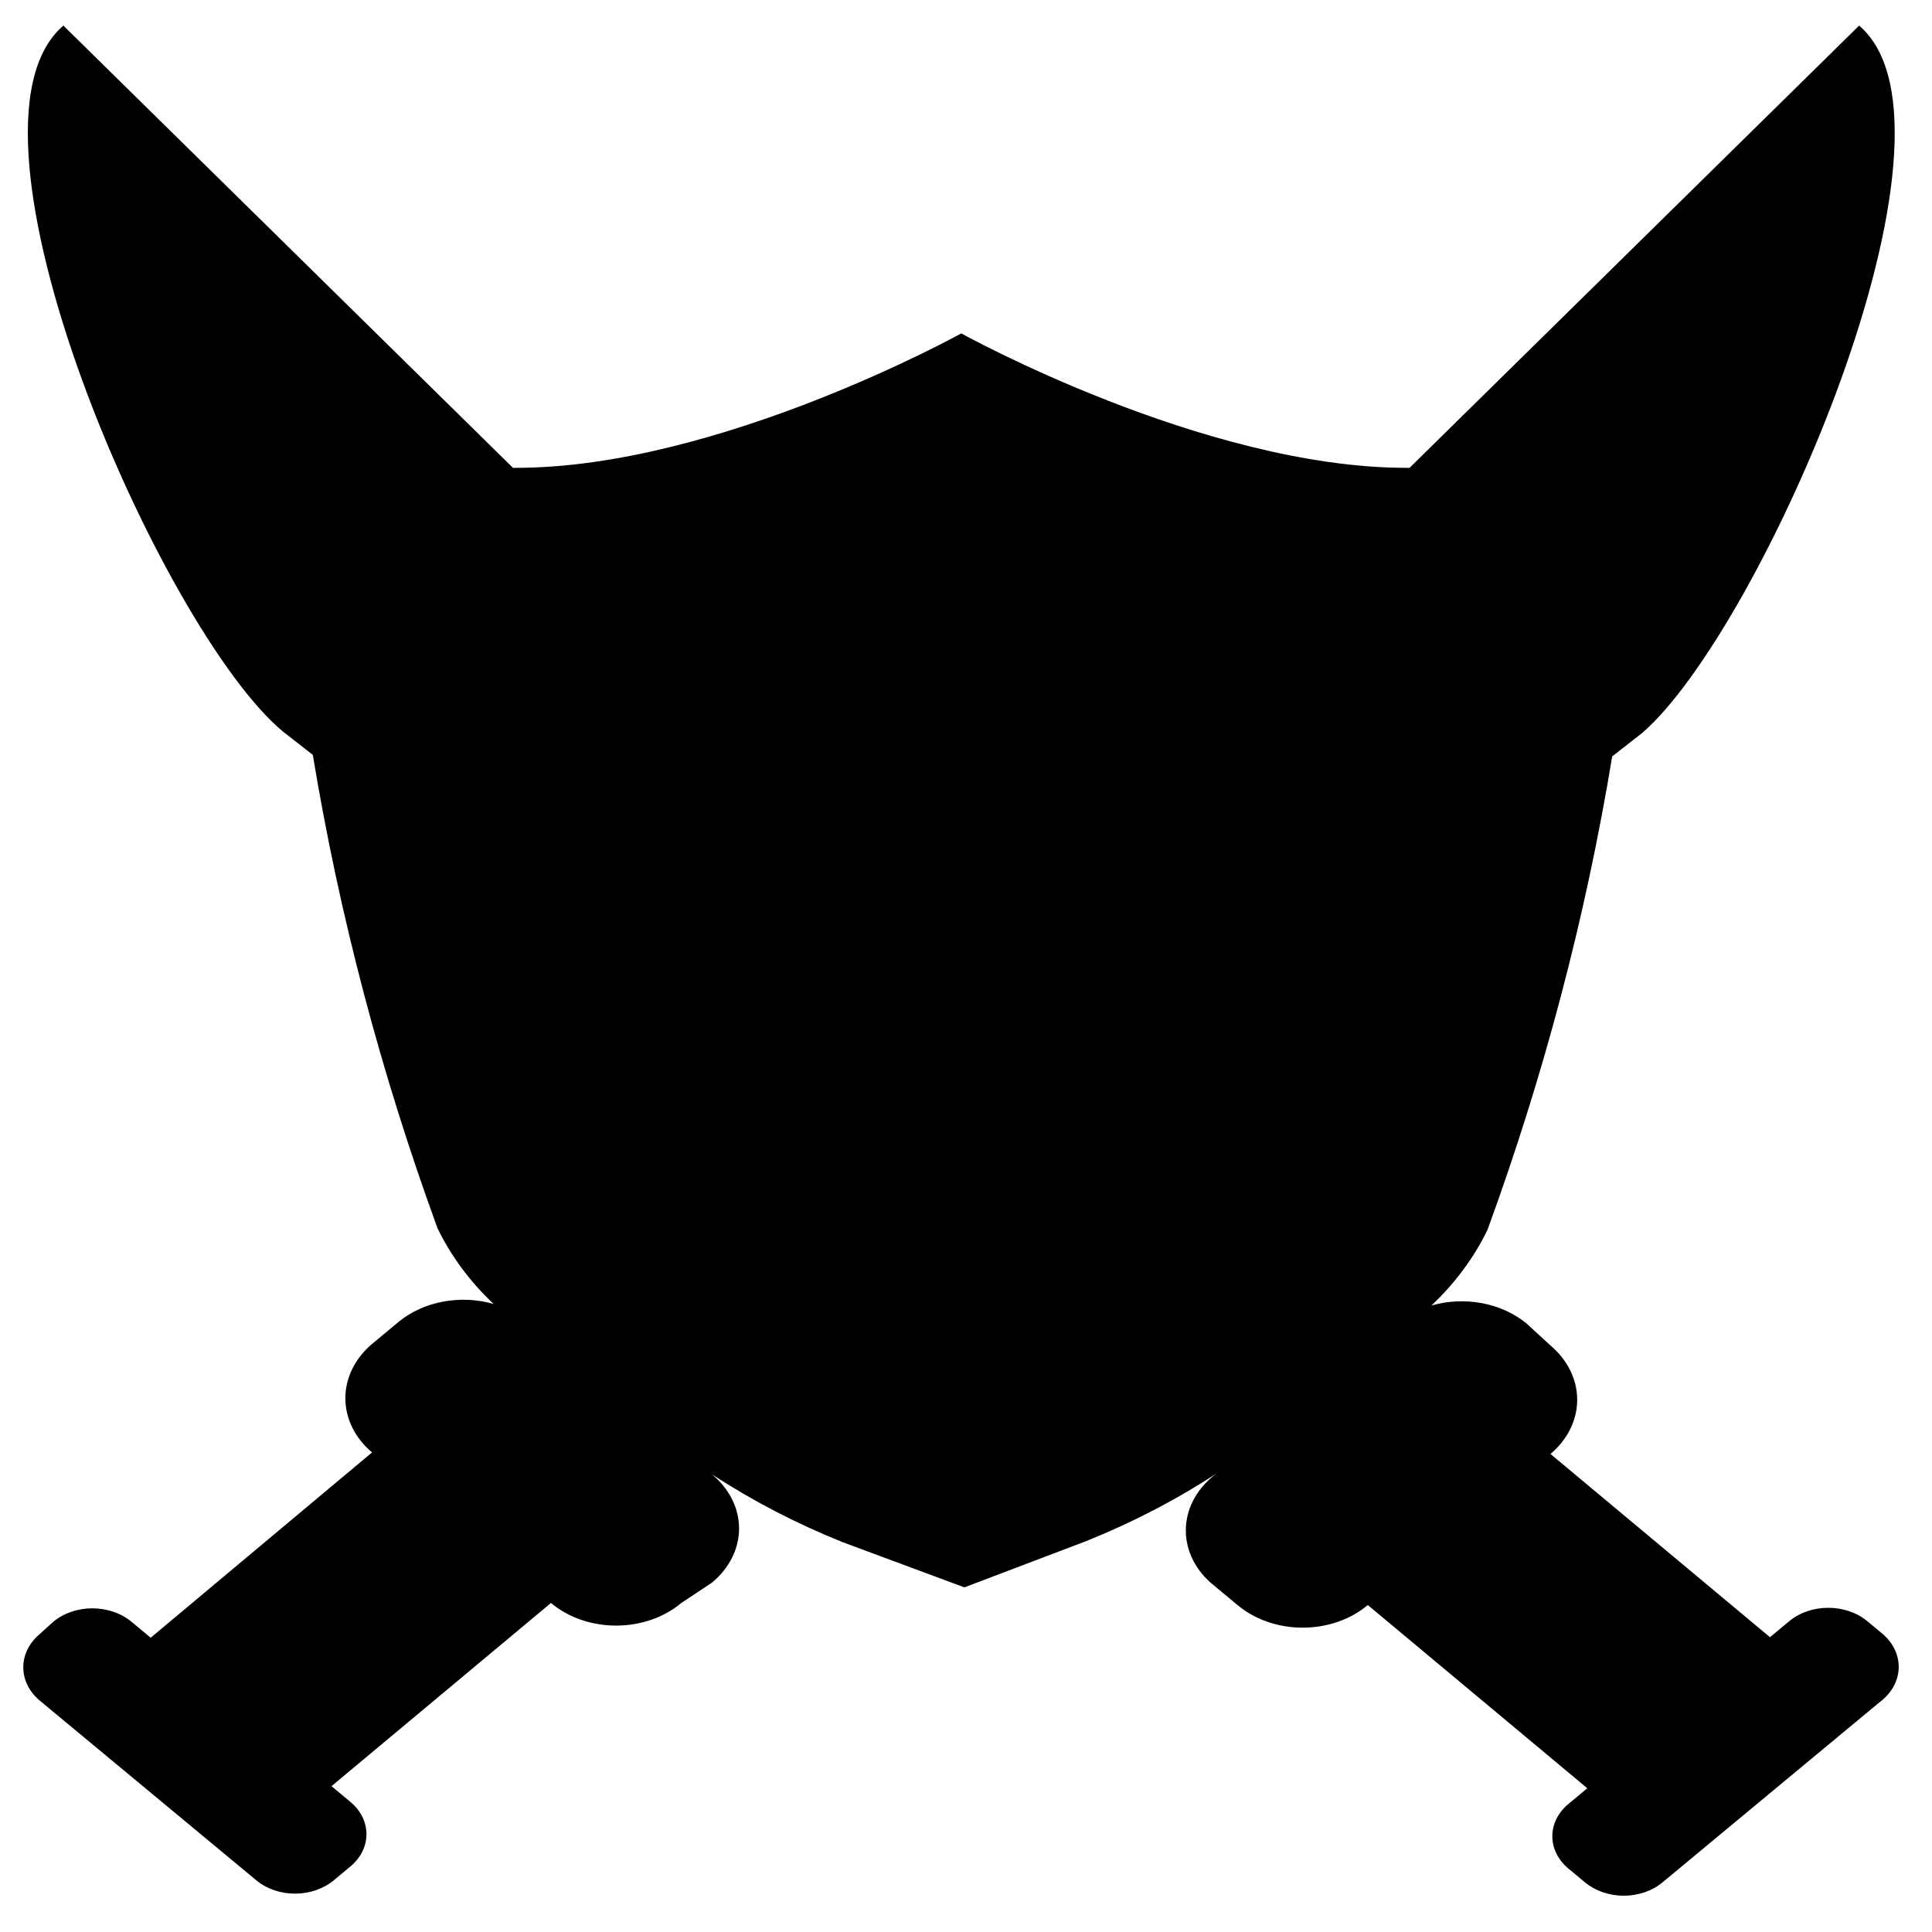 <?xml version="1.0" encoding="utf-8"?>
<svg viewBox="0 0 500 500" xmlns="http://www.w3.org/2000/svg">
  <path d="M 487.433 423.031 L 483.237 419.537 L 483.243 419.543 C 477.647 414.948 468.665 414.948 463.073 419.543 L 458.071 423.707 L 401.268 376.289 C 405.689 372.544 408.175 367.504 408.175 362.249 C 408.175 357 405.689 351.96 401.268 348.214 L 394.977 342.438 C 391.8 339.855 387.821 338.056 383.489 337.248 C 379.158 336.446 374.64 336.657 370.449 337.869 C 376.588 332.068 381.502 325.436 384.971 318.256 C 399.602 278.199 410.391 237.232 417.239 195.75 L 424.983 189.704 C 455.81 163.113 512.613 33.489 481.141 6.628 L 364.794 121.076 L 363.99 121.076 C 311.545 121.076 248.775 86.283 248.775 86.283 C 248.775 86.283 186.004 121.076 133.558 121.076 L 132.753 121.076 L 16.406 6.628 C -15.059 33.495 41.737 163.116 73.208 189.31 L 80.952 195.356 C 87.806 236.834 98.597 277.8 113.228 317.861 C 116.696 325.036 121.603 331.668 127.749 337.469 C 123.558 336.258 119.04 336.045 114.703 336.852 C 110.372 337.655 106.398 339.454 103.224 342.039 L 96.284 347.814 C 91.856 351.558 89.378 356.599 89.378 361.849 C 89.378 367.104 91.856 372.146 96.284 375.888 L 38.995 423.843 L 33.994 419.681 C 28.404 415.086 19.422 415.086 13.824 419.681 L 10.112 423.035 C 4.662 427.769 4.662 435.229 10.112 439.963 L 66.269 486.572 C 68.935 488.812 72.57 490.073 76.357 490.073 C 80.141 490.073 83.775 488.812 86.439 486.572 L 90.638 483.079 C 93.327 480.86 94.841 477.84 94.841 474.686 C 94.841 471.532 93.327 468.512 90.638 466.289 L 85.794 462.258 L 142.597 414.84 L 142.597 414.846 C 147.051 418.595 153.125 420.702 159.457 420.702 C 165.795 420.702 171.865 418.595 176.323 414.846 L 184.226 409.607 C 188.73 405.896 191.267 400.843 191.267 395.567 C 191.267 390.297 188.73 385.239 184.226 381.532 C 194.723 388.403 206.088 394.302 218.112 399.125 L 249.578 410.809 L 281.048 398.86 C 293.078 394.035 304.439 388.132 314.934 381.261 C 310.112 384.798 307.216 389.806 306.917 395.146 C 306.61 400.491 308.923 405.709 313.319 409.607 L 320.257 415.382 L 320.264 415.382 C 324.716 419.132 330.785 421.237 337.125 421.237 C 343.461 421.237 349.531 419.132 353.985 415.382 L 410.788 462.8 L 405.945 466.83 L 405.945 466.826 C 403.254 469.049 401.741 472.069 401.741 475.223 C 401.741 478.376 403.254 481.397 405.945 483.621 L 410.141 487.114 L 410.141 487.109 C 412.806 489.348 416.441 490.609 420.23 490.609 C 424.019 490.609 427.646 489.348 430.31 487.109 L 486.468 440.502 C 489.42 438.309 491.184 435.226 491.369 431.938 C 491.548 428.651 490.131 425.445 487.433 423.035 L 487.433 423.031 Z" style=""/>
</svg>